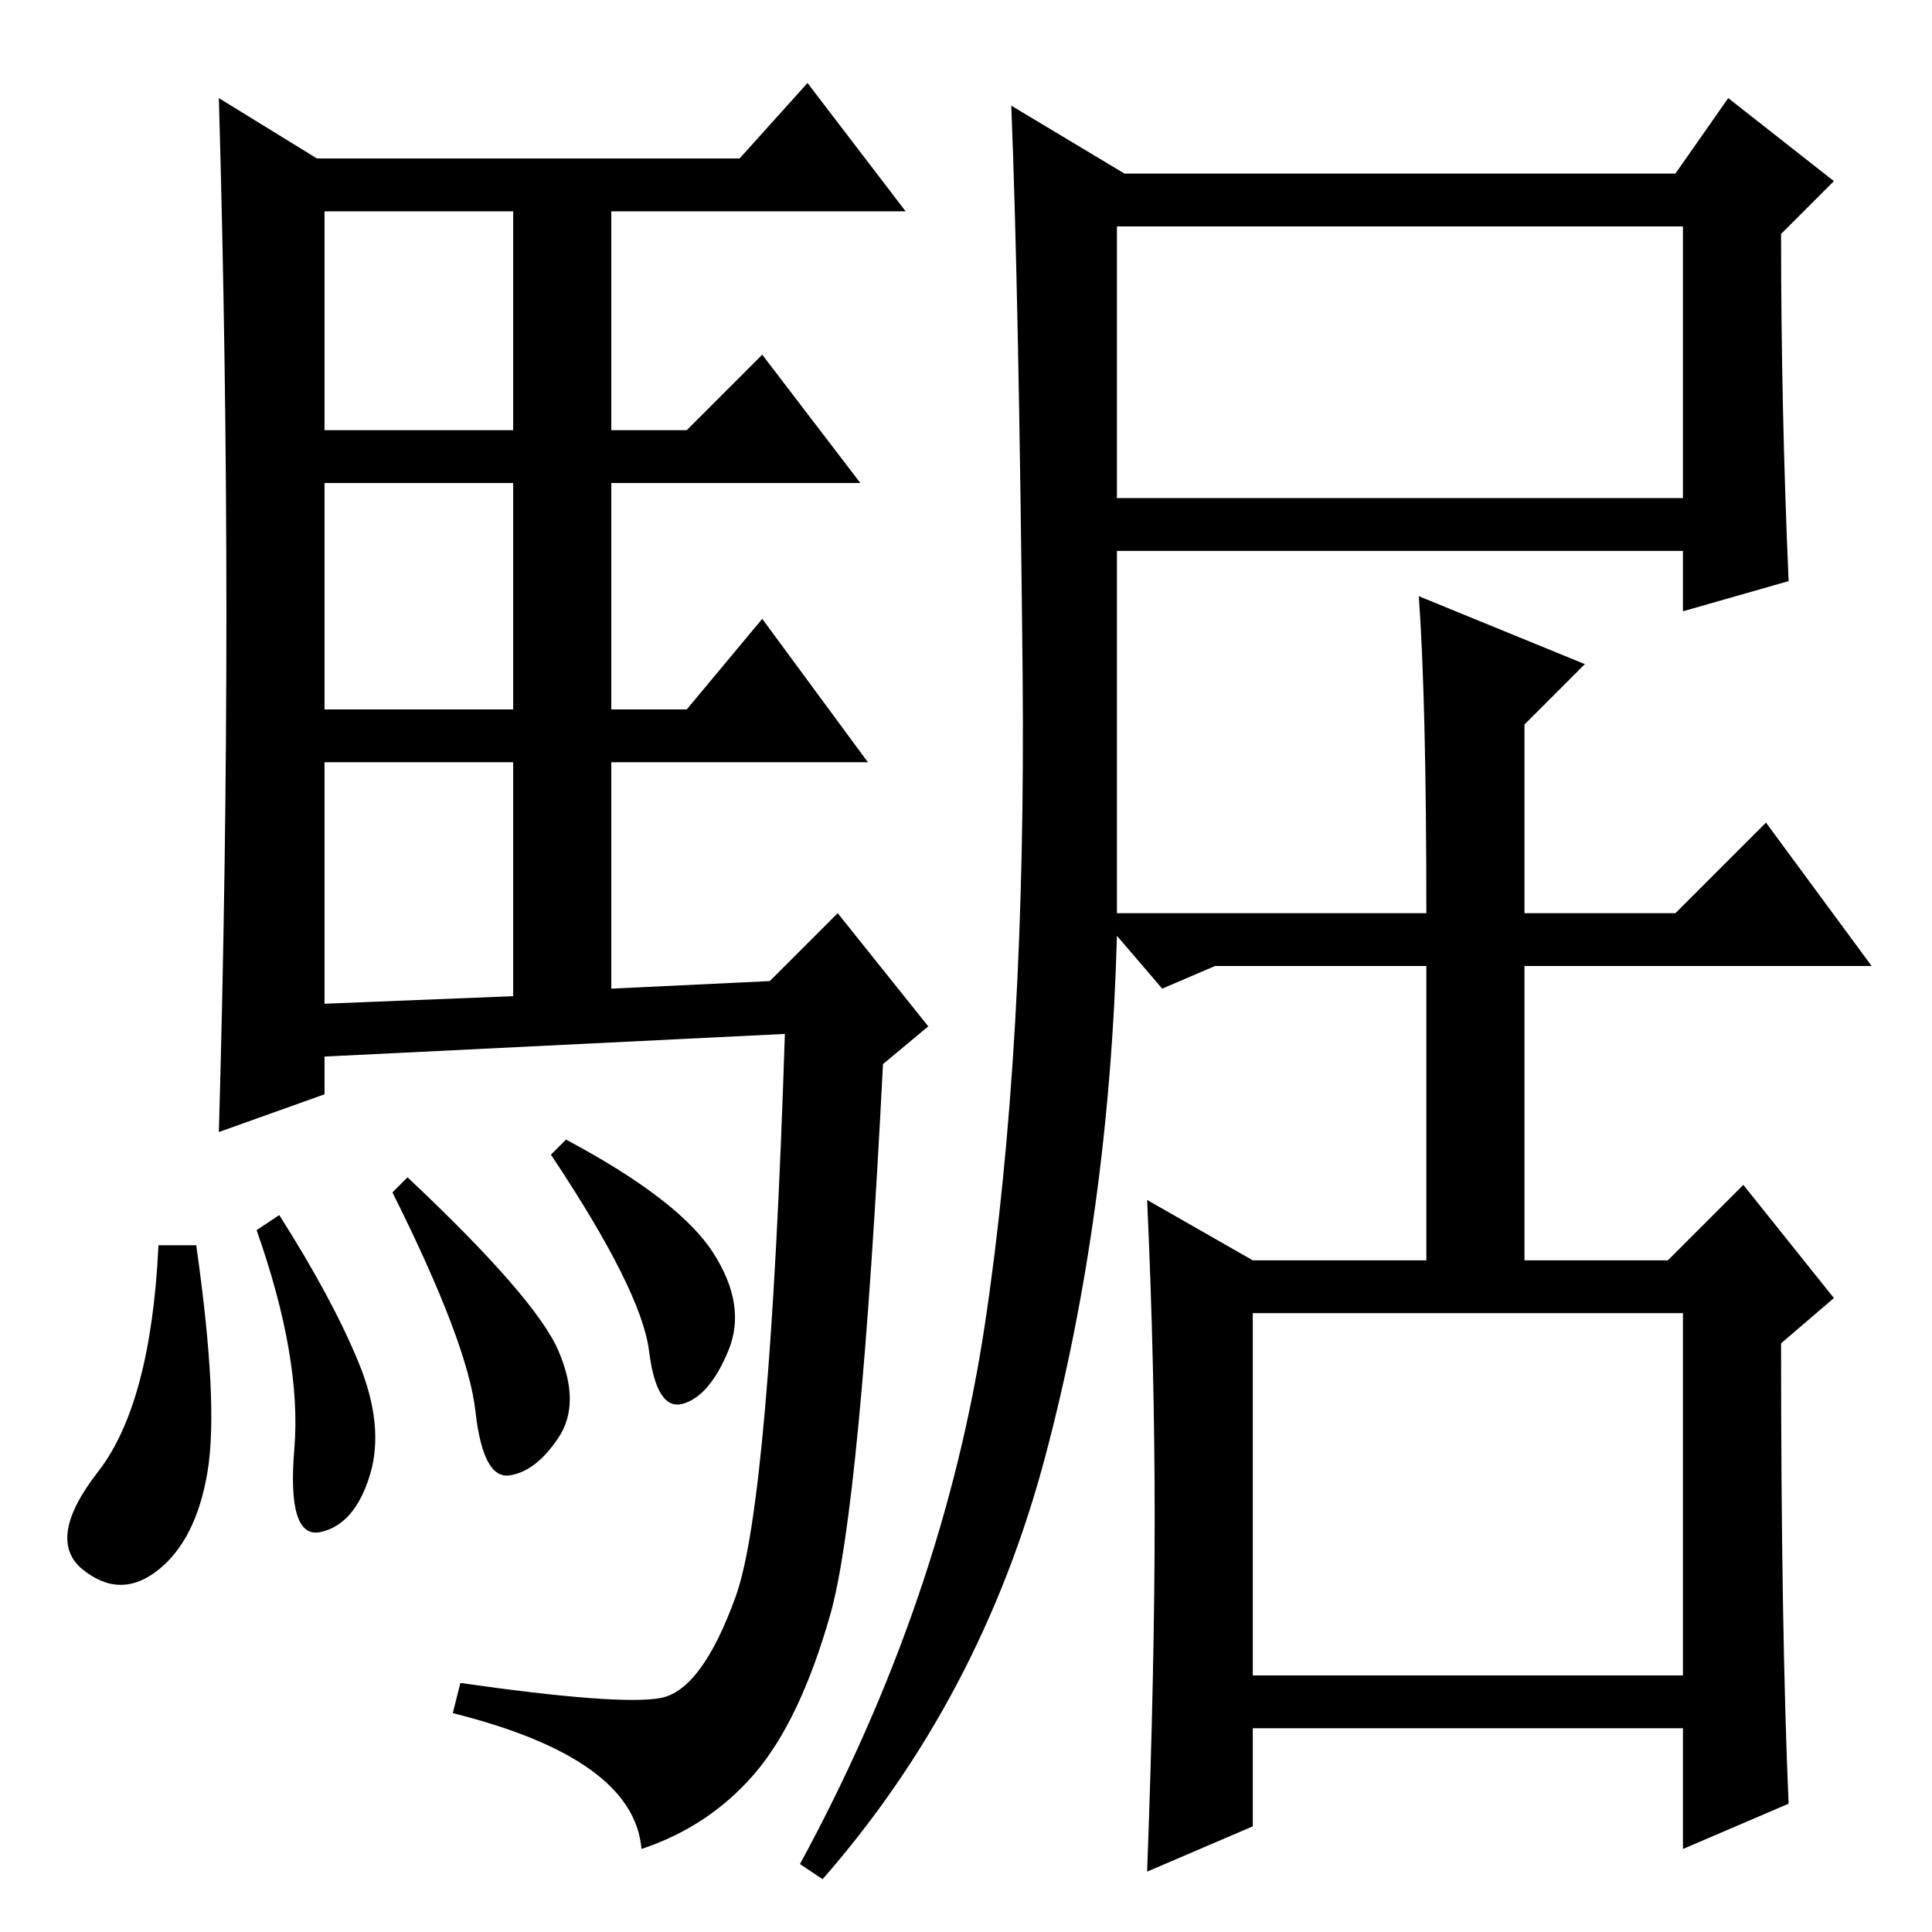 <?xml version="1.0" standalone="no"?>
<!DOCTYPE svg PUBLIC "-//W3C//DTD SVG 1.1//EN" "http://www.w3.org/Graphics/SVG/1.1/DTD/svg11.dtd" >
<svg xmlns="http://www.w3.org/2000/svg" xmlns:xlink="http://www.w3.org/1999/xlink" version="1.1" viewBox="0 -36 256 256">
  <g transform="matrix(1 0 0 -1 0 220)">
   <path fill="currentColor"
d="M30 174.5q0 33.5 -1 68.5l13 -8h56l9 10l13 -17h-39v-29h10l10 10l13 -17h-33v-30h10l10 12l14 -19h-34v-30l21 1l9 9l12 -15l-6 -5q-3 -59 -7 -73t-10 -21t-15 -10q-1 12 -25 18l1 4q21 -3 26.5 -2t10 13.5t6.5 74.5l-61 -3v-5l-14 -5q1 35 1 68.5zM43 199h25v29h-25
v-29zM43 162h25v30h-25v-30zM43 123l25 1v31h-25v-32zM26 91q3 -21 1.5 -30t-6.5 -13t-10 0t2 13t8 30h5zM37 95q7 -11 10.5 -19.5t1.5 -15t-6.5 -7.5t-3.5 11t-5 29zM54 100q17 -16 20 -23t0 -11.5t-6.5 -5t-4.5 8.5t-11 29zM75 105q15 -8 19.5 -15t2 -13t-6 -7t-4.5 7
t-13 26zM148 190h75v36h-75v-36zM166 34h57v48h-57v-48zM237 17l-14 -6v16h-57v-13l-14 -6q1 27 1 47t-1 42l14 -8h23v39h-28l-7 -3l-6 7q-1 -37 -9.5 -69t-29.5 -56l-3 2q19 35 24.5 71.5t5 86.5t-1.5 75l15 -9h73l7 10l14 -11l-7 -7q0 -23 1 -46l-14 -4v8h-75v-48h41
q0 28 -1 42l22 -9l-8 -8v-25h20l12 12l14 -19h-46v-39h19l10 10l12 -15l-7 -6q0 -38 1 -61z" />
  </g>

</svg>
